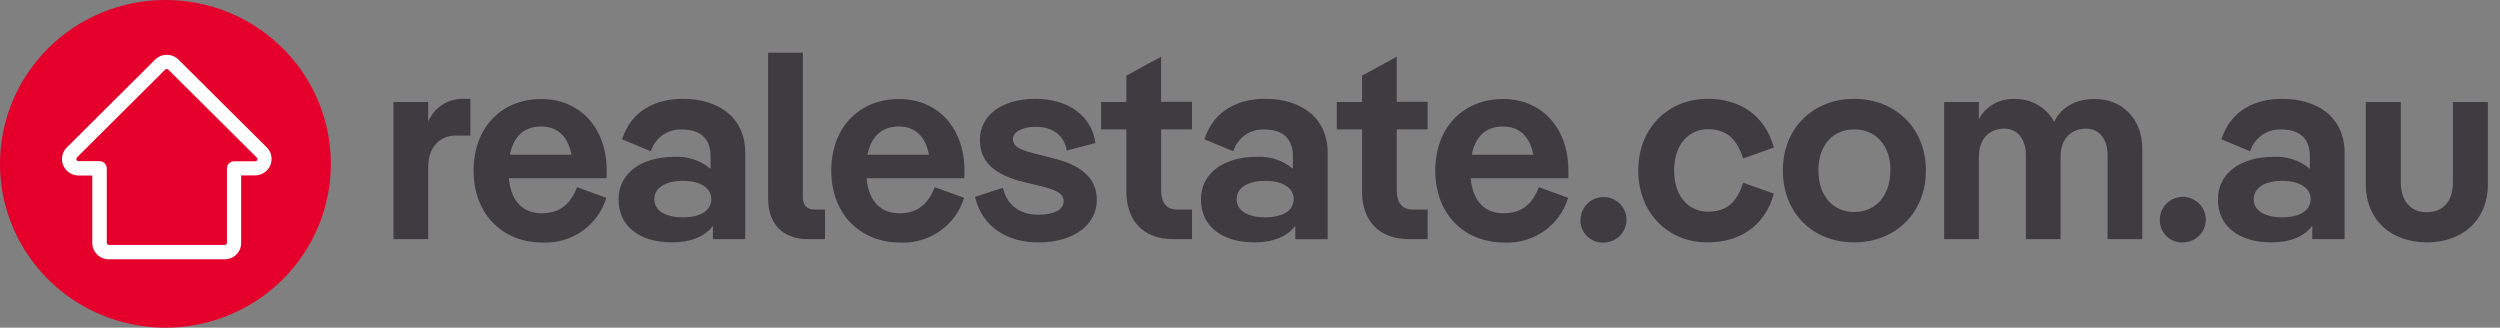 <svg width="206" height="27" viewBox="0 0 206 27" fill="none" xmlns="http://www.w3.org/2000/svg">
<rect x="0" y="0" width="206" height="27" fill="#808080" stroke="none"/>
<path d="M38.76 8.143V11.172H37.564C36.231 11.172 35.281 12.113 35.281 13.781V19.707H32.422V8.403H35.281V10.029C35.514 9.465 35.913 8.983 36.427 8.647C36.941 8.31 37.544 8.135 38.16 8.143H38.76Z" fill="#3E3B41"/>
<path d="M49.97 14.685H41.928C42.103 16.678 43.178 17.574 44.632 17.574C45.986 17.574 46.962 16.959 47.549 15.423L49.962 16.302C49.627 17.403 48.933 18.363 47.988 19.03C47.043 19.697 45.9 20.034 44.74 19.988C41.373 19.988 39.023 17.619 39.023 14.061C39.023 10.504 41.328 8.159 44.607 8.159C47.774 8.159 49.991 10.528 49.991 14.041C49.998 14.256 49.991 14.471 49.97 14.685ZM42.015 12.749H47.091C46.778 11.152 45.874 10.425 44.59 10.425C43.211 10.425 42.328 11.193 42.015 12.749Z" fill="#3E3B41"/>
<path d="M61.408 12.596V19.707H58.745V18.609C58.058 19.513 56.887 19.971 55.378 19.971C52.719 19.971 50.969 18.655 50.969 16.434C50.969 14.309 52.786 12.922 55.578 12.922C56.66 12.862 57.724 13.217 58.55 13.912V12.881C58.55 11.37 57.662 10.668 56.178 10.668C55.612 10.646 55.055 10.81 54.594 11.136C54.133 11.462 53.795 11.931 53.632 12.468L51.257 11.477C52.032 9.088 54.032 8.143 56.287 8.143C59.037 8.143 61.408 9.546 61.408 12.596ZM58.612 16.414C58.612 15.448 57.662 14.903 56.266 14.903C54.87 14.903 53.916 15.452 53.916 16.414C53.916 17.375 54.866 17.908 56.266 17.908C57.666 17.908 58.612 17.379 58.612 16.414Z" fill="#3E3B41"/>
<path d="M66.594 19.707C64.489 19.707 63.293 18.436 63.293 16.373V4.342H66.152V16.195C66.152 16.897 66.46 17.268 67.148 17.268H67.981V19.703H66.585L66.594 19.707Z" fill="#3E3B41"/>
<path d="M79.448 14.684H71.405C71.58 16.678 72.656 17.573 74.106 17.573C75.46 17.573 76.435 16.958 77.023 15.423L79.44 16.302C79.105 17.403 78.41 18.362 77.465 19.029C76.52 19.696 75.378 20.033 74.218 19.988C70.847 19.988 68.497 17.619 68.497 14.061C68.497 10.504 70.805 8.159 74.085 8.159C77.252 8.159 79.469 10.528 79.469 14.04C79.476 14.255 79.469 14.47 79.448 14.684ZM71.476 12.749H76.548C76.239 11.152 75.331 10.425 74.068 10.425C72.689 10.425 71.801 11.193 71.476 12.749Z" fill="#3E3B41"/>
<path d="M80.337 16.22L82.642 15.473C82.971 16.967 84.126 17.694 85.559 17.694C86.843 17.694 87.643 17.281 87.643 16.596C87.643 15.911 87.022 15.65 85.621 15.3L84.496 15.036C81.859 14.404 80.746 13.306 80.746 11.523C80.746 9.505 82.542 8.143 85.33 8.143C87.989 8.143 89.96 9.526 90.268 11.787L87.901 12.402C87.655 11.02 86.613 10.45 85.33 10.45C84.201 10.45 83.467 10.892 83.467 11.461C83.467 12.188 84.3 12.427 85.659 12.753L86.767 13.042C89.18 13.612 90.38 14.755 90.38 16.464C90.38 18.527 88.472 19.976 85.572 19.976C83.146 19.988 80.958 18.808 80.337 16.22Z" fill="#3E3B41"/>
<path d="M98.223 10.665H95.677V15.646C95.677 16.719 96.119 17.268 97.006 17.268H98.223V19.703H96.648C94.21 19.703 92.814 18.193 92.814 15.778V10.665H90.731V8.403H92.814V6.232L95.673 4.672V8.386H98.219V10.648L98.223 10.665Z" fill="#3E3B41"/>
<path d="M109.4 12.596V19.708H106.733V18.61C106.046 19.514 104.875 19.972 103.366 19.972C100.707 19.972 98.957 18.655 98.957 16.435C98.957 14.309 100.774 12.922 103.566 12.922C104.648 12.863 105.712 13.217 106.537 13.913V12.881C106.537 11.371 105.65 10.669 104.166 10.669C103.6 10.646 103.043 10.811 102.582 11.137C102.121 11.463 101.782 11.931 101.62 12.468L99.245 11.478C100.02 9.088 102.016 8.143 104.274 8.143C107.021 8.143 109.4 9.546 109.4 12.596ZM106.604 16.414C106.604 15.448 105.654 14.903 104.258 14.903C102.862 14.903 101.899 15.448 101.899 16.414C101.899 17.38 102.849 17.908 104.249 17.908C105.65 17.908 106.6 17.38 106.6 16.414H106.604Z" fill="#3E3B41"/>
<path d="M117.638 10.665H115.092V15.646C115.092 16.719 115.534 17.268 116.421 17.268H117.638V19.703H116.067C113.629 19.703 112.233 18.193 112.233 15.778V10.665H110.149V8.403H112.233V6.232L115.092 4.672V8.386H117.638V10.648V10.665Z" fill="#3E3B41"/>
<path d="M129.227 14.684H121.184C121.359 16.678 122.434 17.573 123.888 17.573C125.243 17.573 126.218 16.958 126.805 15.423L129.218 16.302C128.883 17.405 128.187 18.366 127.239 19.034C126.291 19.701 125.146 20.037 123.984 19.988C120.617 19.988 118.267 17.619 118.267 14.061C118.267 10.504 120.571 8.159 123.851 8.159C127.018 8.159 129.235 10.528 129.235 14.04C129.246 14.255 129.243 14.47 129.227 14.684ZM121.271 12.749H126.347C126.034 11.152 125.13 10.425 123.847 10.425C122.467 10.425 121.584 11.193 121.271 12.749Z" fill="#3E3B41"/>
<path d="M130.235 18.065C130.244 17.696 130.362 17.339 130.575 17.036C130.788 16.734 131.086 16.5 131.432 16.365C131.778 16.229 132.156 16.197 132.521 16.273C132.885 16.349 133.218 16.529 133.48 16.791C133.741 17.053 133.919 17.386 133.991 17.748C134.063 18.11 134.025 18.484 133.884 18.825C133.742 19.166 133.503 19.458 133.194 19.665C132.886 19.872 132.524 19.984 132.152 19.988C131.895 20 131.638 19.959 131.398 19.866C131.158 19.773 130.941 19.631 130.76 19.45C130.579 19.269 130.439 19.052 130.349 18.813C130.258 18.574 130.219 18.319 130.235 18.065Z" fill="#3E3B41"/>
<path d="M134.993 14.044C134.993 10.512 137.494 8.143 140.711 8.143C143.24 8.143 145.411 9.381 146.166 12.158L143.636 13.058C143.082 11.325 142.153 10.644 140.719 10.644C139.285 10.644 137.948 11.766 137.948 14.044C137.948 16.323 139.277 17.445 140.719 17.445C142.161 17.445 143.09 16.785 143.636 15.056L146.166 15.955C145.411 18.721 143.249 19.971 140.711 19.971C137.477 19.988 134.993 17.582 134.993 14.044Z" fill="#3E3B41"/>
<path d="M146.907 14.044C146.907 10.557 149.408 8.143 152.783 8.143C156.159 8.143 158.696 10.557 158.696 14.044C158.696 17.532 156.196 19.971 152.783 19.971C149.37 19.971 146.907 17.557 146.907 14.044ZM155.775 14.044C155.775 11.894 154.488 10.664 152.783 10.664C151.079 10.664 149.837 11.902 149.837 14.044C149.837 16.187 151.087 17.47 152.783 17.47C154.479 17.47 155.763 16.22 155.763 14.044H155.775Z" fill="#3E3B41"/>
<path d="M176.527 12.245V19.707H173.668V12.815C173.668 11.387 172.914 10.598 171.897 10.598C170.68 10.598 169.792 11.424 169.792 12.902V19.707H166.934V12.815C166.934 11.387 166.179 10.598 165.162 10.598C163.941 10.598 163.058 11.424 163.058 12.902V19.707H160.199V8.403H163.058V9.81C163.34 9.287 163.767 8.853 164.289 8.561C164.811 8.269 165.406 8.129 166.004 8.159C166.668 8.141 167.324 8.305 167.899 8.635C168.474 8.964 168.945 9.445 169.259 10.025C169.947 8.708 171.143 8.159 172.593 8.159C174.826 8.143 176.527 9.765 176.527 12.245Z" fill="#3E3B41"/>
<path d="M177.969 18.065C177.975 17.695 178.092 17.336 178.304 17.031C178.516 16.727 178.814 16.492 179.16 16.354C179.507 16.217 179.887 16.184 180.252 16.259C180.617 16.335 180.952 16.515 181.214 16.779C181.476 17.042 181.654 17.375 181.726 17.738C181.797 18.101 181.759 18.477 181.616 18.818C181.473 19.159 181.231 19.451 180.921 19.657C180.611 19.863 180.247 19.974 179.873 19.976C179.618 19.986 179.364 19.943 179.127 19.85C178.889 19.757 178.674 19.617 178.495 19.437C178.316 19.257 178.176 19.042 178.086 18.806C177.995 18.569 177.955 18.317 177.969 18.065Z" fill="#3E3B41"/>
<path d="M193.194 12.596V19.707H190.531V18.609C189.843 19.513 188.672 19.971 187.164 19.971C184.505 19.971 182.755 18.655 182.755 16.434C182.755 14.309 184.572 12.922 187.364 12.922C188.446 12.862 189.51 13.217 190.335 13.912V12.881C190.335 11.37 189.448 10.668 187.964 10.668C187.398 10.645 186.84 10.809 186.379 11.135C185.918 11.461 185.58 11.93 185.418 12.468L183.042 11.477C183.818 9.088 185.814 8.143 188.072 8.143C190.819 8.143 193.194 9.546 193.194 12.596ZM190.398 16.414C190.398 15.448 189.448 14.903 188.051 14.903C186.655 14.903 185.701 15.452 185.701 16.414C185.701 17.375 186.651 17.908 188.051 17.908C189.452 17.908 190.398 17.379 190.398 16.414Z" fill="#3E3B41"/>
<path d="M194.942 15.163V8.403H197.826V15.006C197.826 16.695 198.73 17.483 199.972 17.483C201.214 17.483 202.122 16.715 202.122 15.006V8.403H205.002V15.163C205.002 18.193 202.856 19.971 199.972 19.971C197.088 19.971 194.942 18.193 194.942 15.163Z" fill="#3E3B41"/>
<path d="M0 13.426C-0.015 16.096 0.77 18.71 2.256 20.939C3.742 23.167 5.861 24.909 8.347 25.944C10.832 26.979 13.571 27.261 16.218 26.755C18.866 26.248 21.302 24.975 23.218 23.097C25.135 21.219 26.446 18.82 26.986 16.204C27.526 13.588 27.271 10.872 26.252 8.4C25.234 5.927 23.497 3.81 21.264 2.314C19.03 0.819 16.398 0.014 13.702 0H13.627C10.026 0.001 6.571 1.414 4.018 3.929C1.464 6.445 0.02 9.859 0 13.426Z" fill="#E4002B"/>
<path d="M18.512 21.366H8.969C8.606 21.366 8.258 21.224 8.002 20.97C7.746 20.716 7.602 20.372 7.602 20.013V14.462H6.468C6.199 14.461 5.935 14.381 5.711 14.233C5.487 14.084 5.313 13.873 5.209 13.627C5.106 13.38 5.079 13.109 5.131 12.847C5.183 12.585 5.312 12.344 5.501 12.155L12.778 4.915C12.904 4.789 13.055 4.688 13.22 4.619C13.386 4.551 13.565 4.515 13.744 4.515C13.924 4.515 14.102 4.551 14.268 4.619C14.434 4.688 14.585 4.789 14.711 4.915L21.983 12.146C22.173 12.336 22.302 12.577 22.354 12.839C22.406 13.101 22.378 13.372 22.275 13.619C22.172 13.865 21.997 14.076 21.773 14.225C21.549 14.373 21.286 14.453 21.016 14.453H19.87V20.005C19.873 20.183 19.84 20.36 19.773 20.525C19.706 20.691 19.606 20.841 19.48 20.968C19.353 21.095 19.202 21.195 19.036 21.264C18.87 21.332 18.692 21.367 18.512 21.366ZM13.744 5.683C13.697 5.683 13.65 5.7 13.615 5.733L6.339 12.972C6.314 12.997 6.297 13.028 6.291 13.063C6.284 13.098 6.288 13.133 6.302 13.166C6.315 13.199 6.339 13.228 6.369 13.248C6.4 13.268 6.436 13.278 6.472 13.277H8.206C8.363 13.278 8.513 13.34 8.623 13.45C8.734 13.56 8.797 13.708 8.798 13.863V20C8.798 20.049 8.817 20.095 8.851 20.129C8.886 20.163 8.933 20.182 8.981 20.182H18.516C18.564 20.182 18.611 20.163 18.646 20.129C18.68 20.095 18.699 20.049 18.699 20V13.876C18.7 13.72 18.763 13.572 18.874 13.462C18.985 13.353 19.134 13.291 19.291 13.29H21.025C21.061 13.29 21.097 13.28 21.128 13.26C21.158 13.24 21.182 13.212 21.195 13.178C21.209 13.146 21.213 13.11 21.206 13.075C21.2 13.041 21.183 13.009 21.158 12.984L13.873 5.741C13.856 5.725 13.836 5.712 13.814 5.703C13.792 5.695 13.768 5.691 13.744 5.691V5.683Z" fill="white"/>
</svg>
